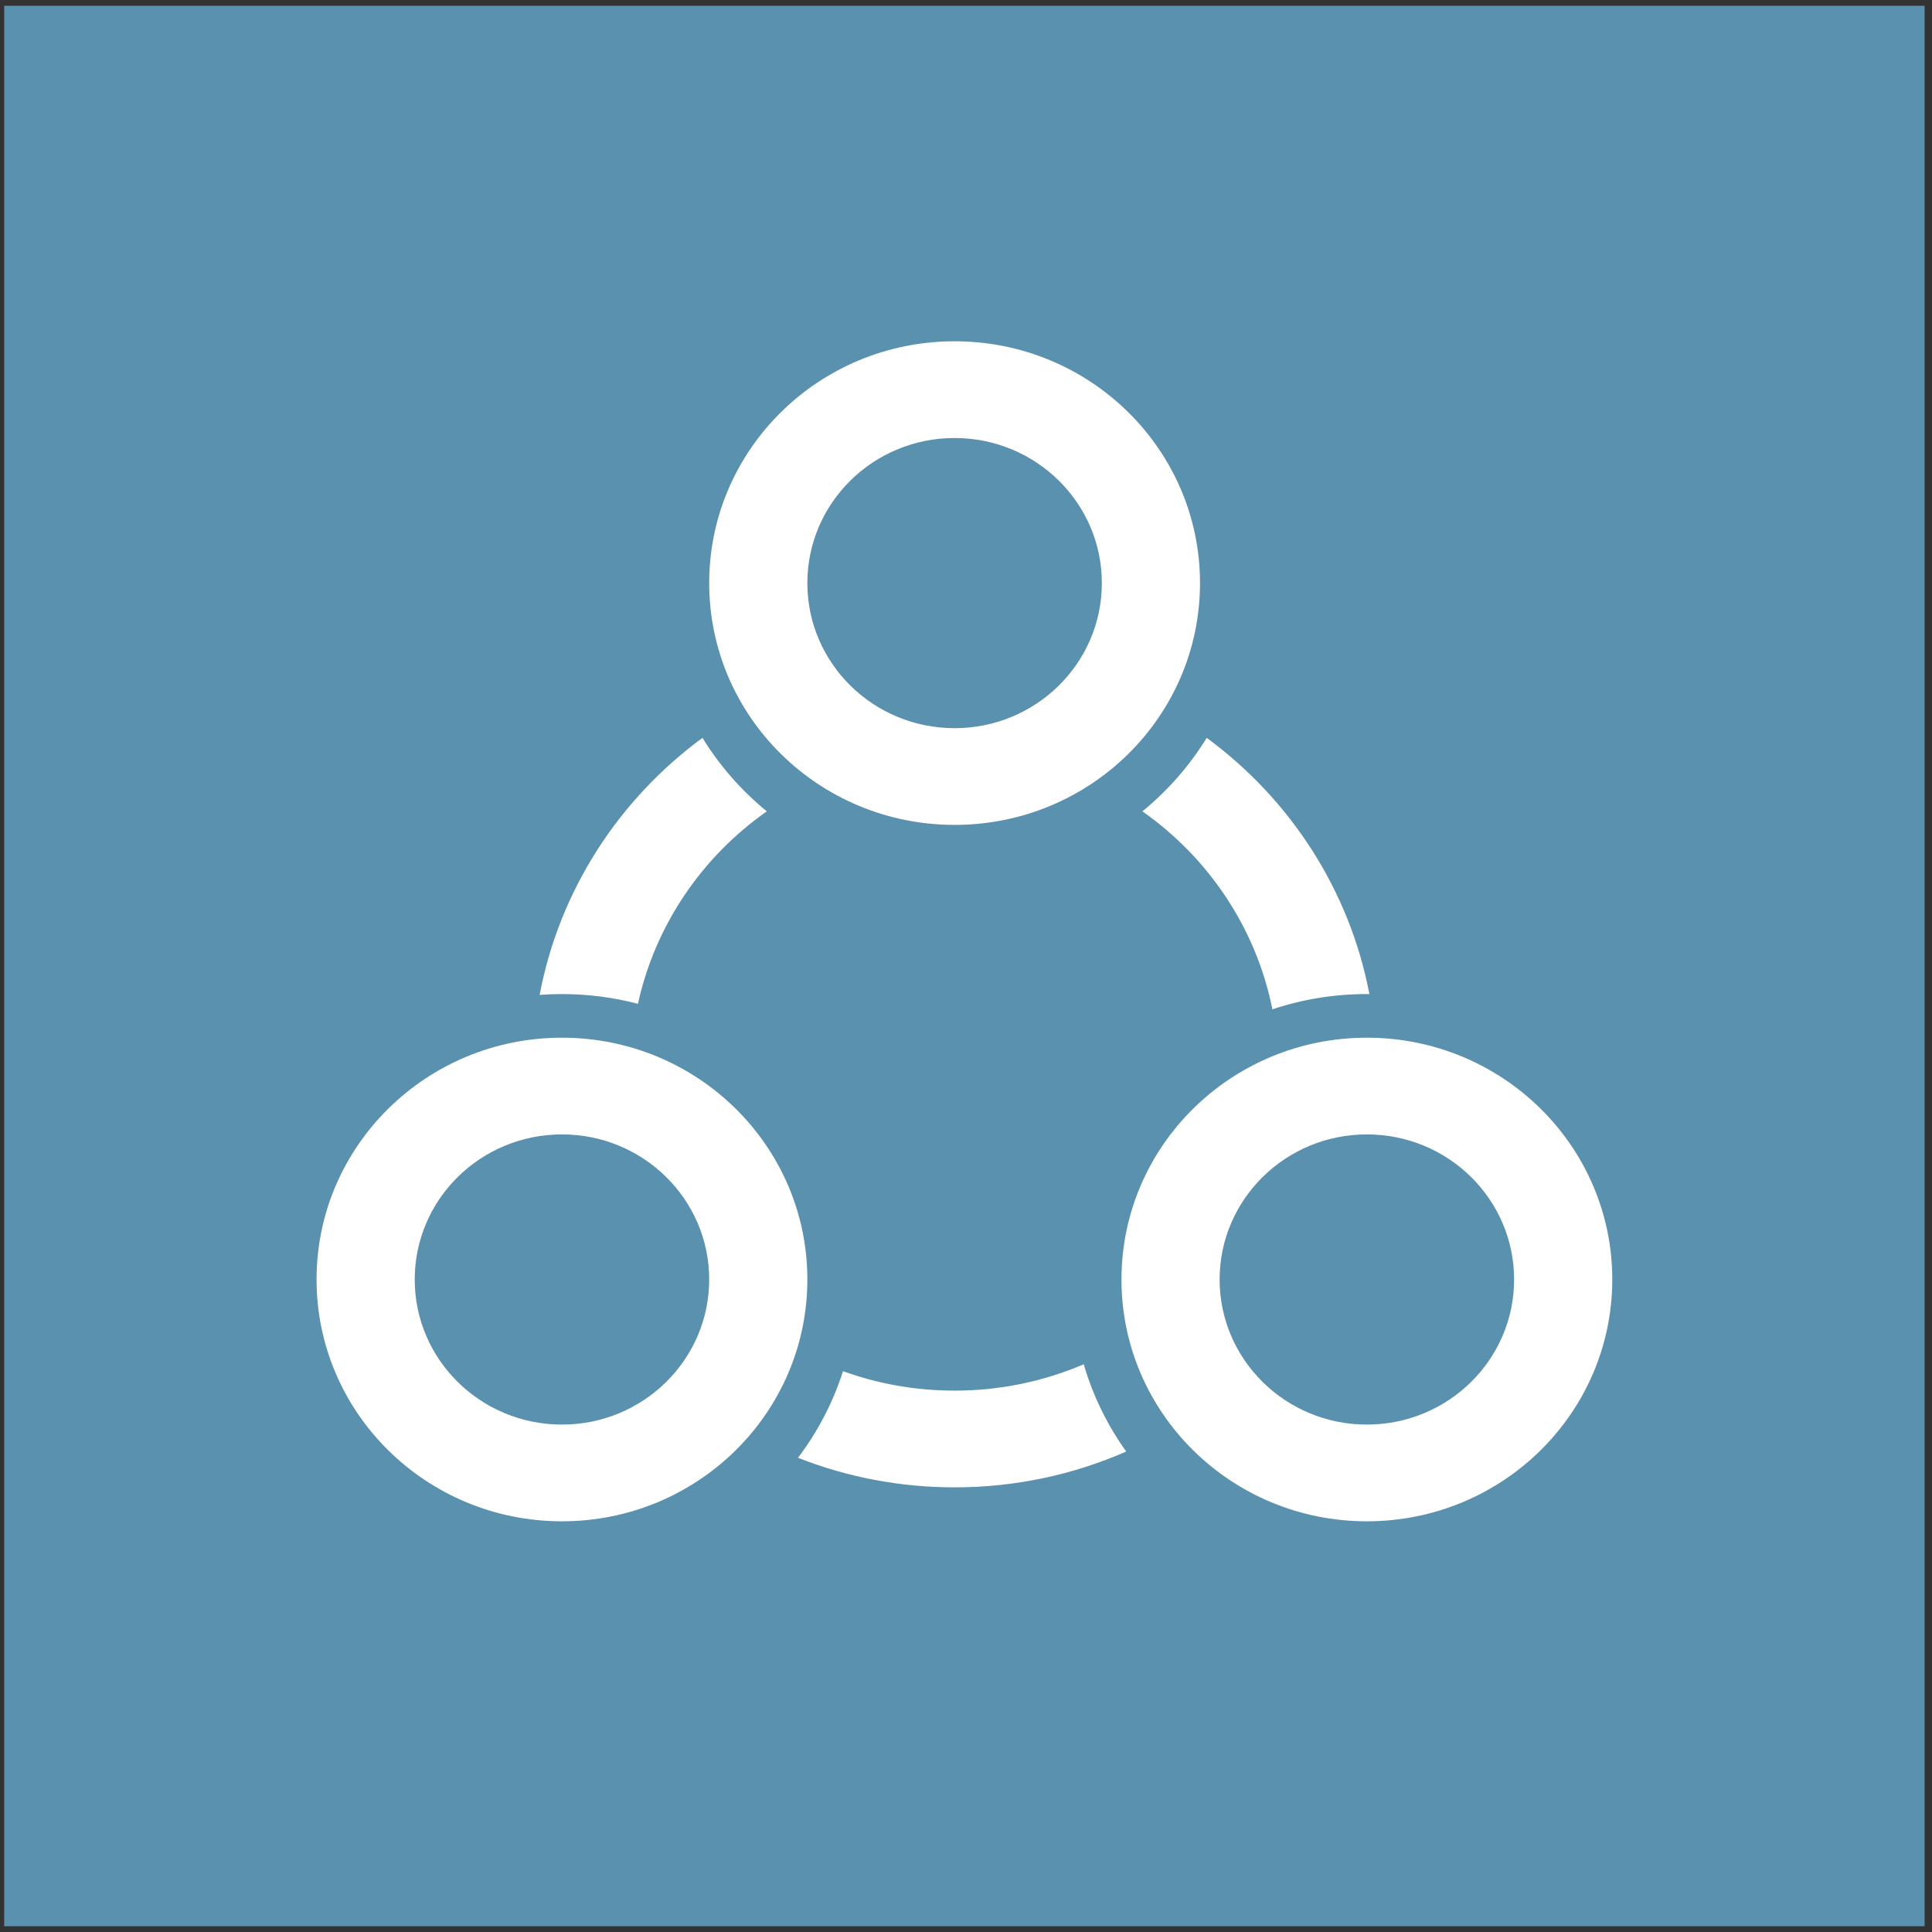 <svg width="167" height="167" viewBox="0 0 167 167" fill="none" xmlns="http://www.w3.org/2000/svg">
<rect x="0" y="0" width="167" height="167" fill="#333333" stroke="none"/>
<g clip-path="url(#clip0)">
<rect x="0.363" y="0.5" width="166" height="166" fill="#5A91AF"/>
<path fill-rule="evenodd" clip-rule="evenodd" d="M48.575 123.139C55.604 123.139 61.302 117.525 61.302 110.598C61.302 103.672 55.604 98.057 48.575 98.057C41.546 98.057 35.848 103.672 35.848 110.598C35.848 117.525 41.546 123.139 48.575 123.139ZM48.575 131.5C60.29 131.5 69.787 122.142 69.787 110.598C69.787 99.055 60.29 89.697 48.575 89.697C36.86 89.697 27.363 99.055 27.363 110.598C27.363 122.142 36.86 131.5 48.575 131.5Z" fill="white"/>
<path fill-rule="evenodd" clip-rule="evenodd" d="M118.151 123.139C125.18 123.139 130.878 117.525 130.878 110.598C130.878 103.672 125.18 98.057 118.151 98.057C111.122 98.057 105.423 103.672 105.423 110.598C105.423 117.525 111.122 123.139 118.151 123.139ZM118.151 131.5C129.866 131.5 139.363 122.142 139.363 110.598C139.363 99.055 129.866 89.697 118.151 89.697C106.436 89.697 96.939 99.055 96.939 110.598C96.939 122.142 106.436 131.5 118.151 131.5Z" fill="white"/>
<path fill-rule="evenodd" clip-rule="evenodd" d="M82.514 62.943C89.543 62.943 95.242 57.328 95.242 50.402C95.242 43.475 89.543 37.861 82.514 37.861C75.485 37.861 69.787 43.475 69.787 50.402C69.787 57.328 75.485 62.943 82.514 62.943ZM82.514 71.303C94.23 71.303 103.727 61.945 103.727 50.402C103.727 38.858 94.23 29.5 82.514 29.5C70.799 29.5 61.302 38.858 61.302 50.402C61.302 61.945 70.799 71.303 82.514 71.303Z" fill="white"/>
<path fill-rule="evenodd" clip-rule="evenodd" d="M60.721 63.779C53.512 69.078 48.356 76.941 46.646 85.997C47.283 85.95 47.926 85.926 48.575 85.926C50.846 85.926 53.048 86.219 55.144 86.769C56.639 79.94 60.699 74.052 66.281 70.131C64.087 68.34 62.204 66.192 60.721 63.779ZM98.748 70.131C104.459 74.142 108.577 80.214 109.984 87.244C112.548 86.389 115.294 85.926 118.151 85.926C118.224 85.926 118.296 85.926 118.369 85.927C116.646 76.9 111.498 69.064 104.307 63.779C102.825 66.192 100.941 68.34 98.748 70.131ZM93.677 117.925C94.471 120.659 95.725 123.203 97.35 125.468C92.817 127.459 87.797 128.565 82.514 128.565C77.731 128.565 73.163 127.658 68.977 126.009C70.673 123.773 72 121.248 72.867 118.523C75.875 119.611 79.124 120.204 82.514 120.204C86.482 120.204 90.257 119.391 93.677 117.925Z" fill="white"/>
</g>
<defs>
<clipPath id="clip0">
<rect width="166" height="166" fill="white" transform="translate(0.363 0.5)"/>
</clipPath>
</defs>
</svg>

